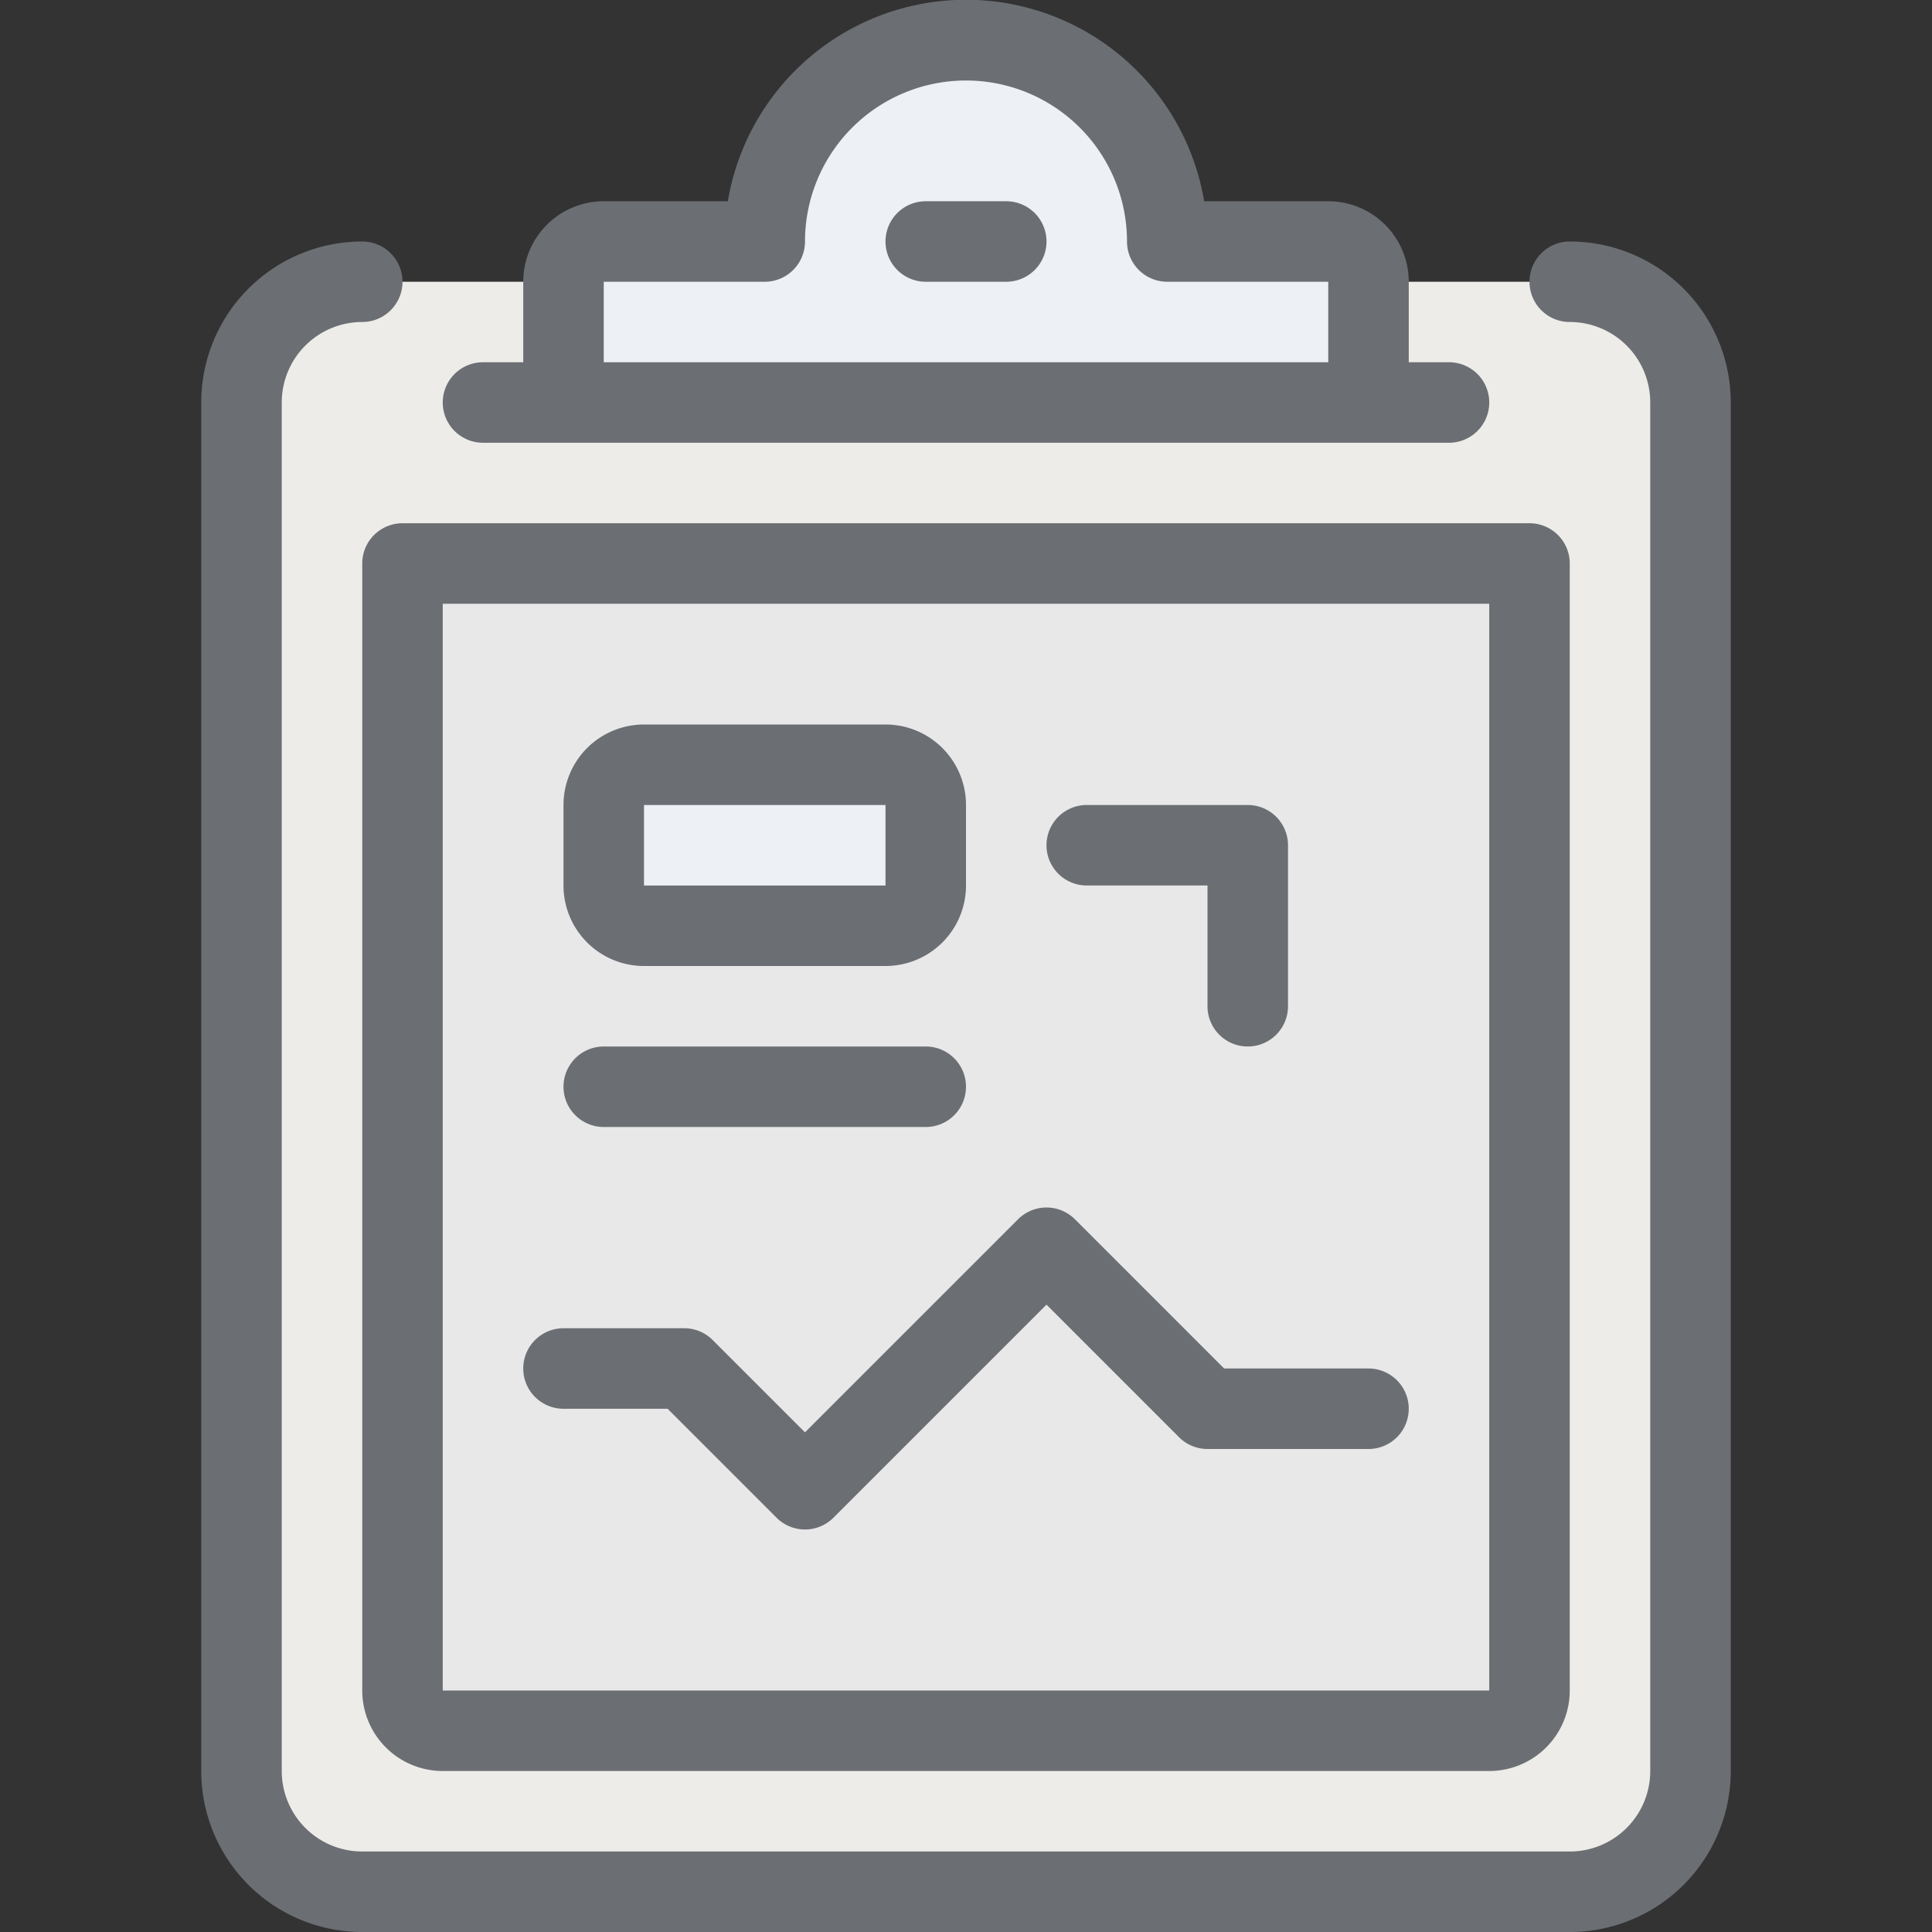 <svg viewBox="0 0 48 48" xmlns="http://www.w3.org/2000/svg"><rect x="0" y="0" width="48" height="48" fill="#333333" stroke="none"/><g data-name="8-Medical report"><path d="M34 7h5a3 3 0 0 1 3 3v34a3 3 0 0 1-3 3H9a3 3 0 0 1-3-3V10a3 3 0 0 1 3-3h5v3h20Z" fill="#edece8" class="fill-fed049"></path><path d="M34 7v3H14V7a1 1 0 0 1 1-1h4a5 5 0 0 1 10 0h4a1 1 0 0 1 1 1Z" fill="#edf1f5" class="fill-a4b0c0"></path><path d="M38 14v28a1 1 0 0 1-1 1H11a1 1 0 0 1-1-1V14Z" fill="#e8e8e8" class="fill-f1f2f2"></path><rect height="4" rx="1" ry="1" width="8" x="15" y="19" fill="#edf1f5" class="fill-a4b0c0"></rect><path d="M12 11h24a1 1 0 0 0 0-2h-1V7a2 2 0 0 0-2-2h-3.083a6 6 0 0 0-11.834 0H15a2 2 0 0 0-2 2v2h-1a1 1 0 0 0 0 2Zm3-4h4a1 1 0 0 0 1-1 4 4 0 0 1 8 0 1 1 0 0 0 1 1h4v2H15ZM9 14v28a2 2 0 0 0 2 2h26a2 2 0 0 0 2-2V14a1 1 0 0 0-1-1H10a1 1 0 0 0-1 1Zm2 1h26v27H11Z" fill="#6b6e73" class="fill-474c54"></path><path d="M25 5h-2a1 1 0 0 0 0 2h2a1 1 0 0 0 0-2ZM34 34h-3.586l-3.707-3.707a1 1 0 0 0-1.414 0L20 35.586l-2.293-2.293A1 1 0 0 0 17 33h-3a1 1 0 0 0 0 2h2.586l2.707 2.707a1 1 0 0 0 1.414 0L26 32.414l3.293 3.293A1 1 0 0 0 30 36h4a1 1 0 0 0 0-2Z" fill="#6b6e73" class="fill-474c54"></path><path d="M39 6a1 1 0 0 0 0 2 2 2 0 0 1 2 2v34a2 2 0 0 1-2 2H9a2 2 0 0 1-2-2V10a2 2 0 0 1 2-2 1 1 0 0 0 0-2 4 4 0 0 0-4 4v34a4 4 0 0 0 4 4h30a4 4 0 0 0 4-4V10a4 4 0 0 0-4-4Z" fill="#6b6e73" class="fill-474c54"></path><path d="M16 24h6a2 2 0 0 0 2-2v-2a2 2 0 0 0-2-2h-6a2 2 0 0 0-2 2v2a2 2 0 0 0 2 2Zm0-4h6v2h-6ZM27 22h3v3a1 1 0 0 0 2 0v-4a1 1 0 0 0-1-1h-4a1 1 0 0 0 0 2ZM15 28h8a1 1 0 0 0 0-2h-8a1 1 0 0 0 0 2Z" fill="#6b6e73" class="fill-474c54"></path></g></svg>